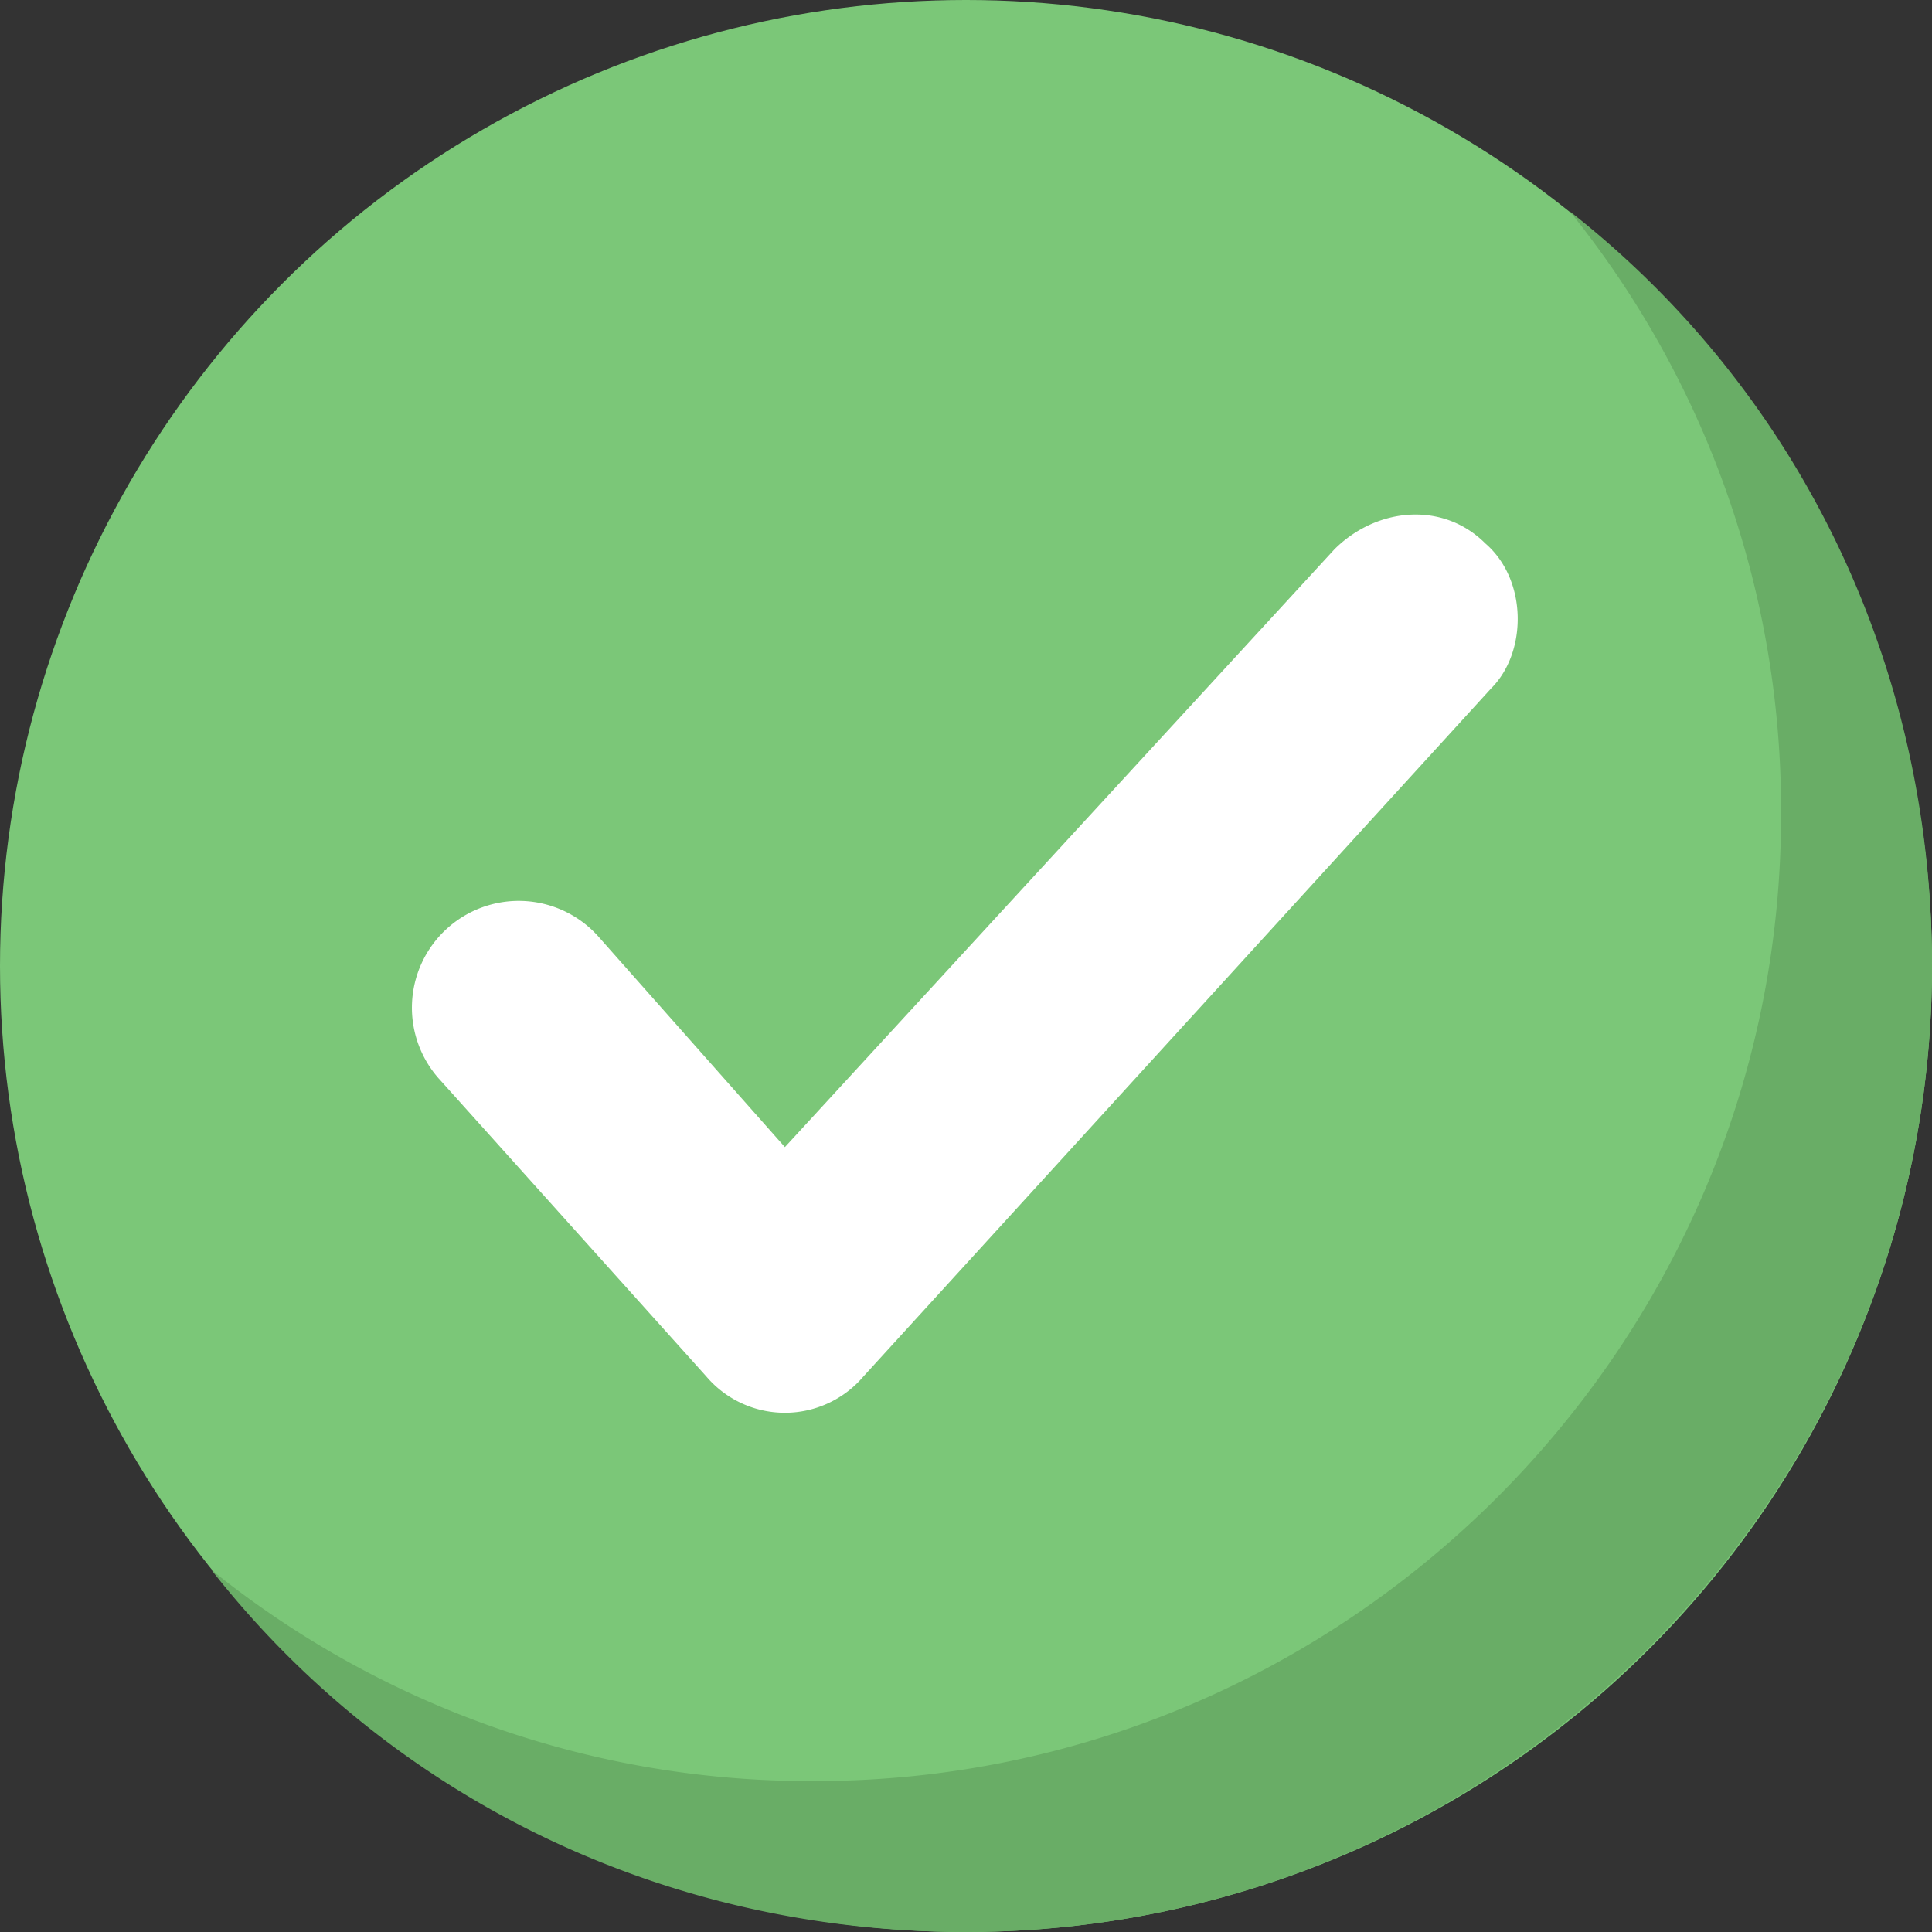 <svg id="checked" xmlns="http://www.w3.org/2000/svg" width="205" height="205" viewBox="0 0 205 205">
  <rect x="0" y="0" width="205" height="205" fill="#333333" stroke="none"/>
  <circle id="Ellipse_36" data-name="Ellipse 36" cx="102.5" cy="102.5" r="102.5" transform="translate(0 0)" fill="#7bc778"/>
  <path id="Path_687" data-name="Path 687" d="M232.355,129.857c0,56.375-46.125,102.5-102.5,102.5-32.672,0-61.5-14.734-80.078-38.437a101.128,101.128,0,0,0,64.062,22.422c56.375,0,102.5-46.125,102.5-102.5a101.128,101.128,0,0,0-22.422-64.062C217.621,68.356,232.355,97.185,232.355,129.857Z" transform="translate(-27.356 -27.357)" fill="#69ad66"/>
  <path id="Path_688" data-name="Path 688" d="M211.866,139.641l-66.625,73.031a10.944,10.944,0,0,1-16.656,0L100.4,181.282a11.334,11.334,0,1,1,16.656-15.375l19.859,22.422,58.3-63.422c4.485-4.485,11.531-5.125,16.016-.641C215.709,128.11,215.709,135.8,211.866,139.641Z" transform="translate(-53.632 -66.61)" fill="#fff"/>
</svg>
